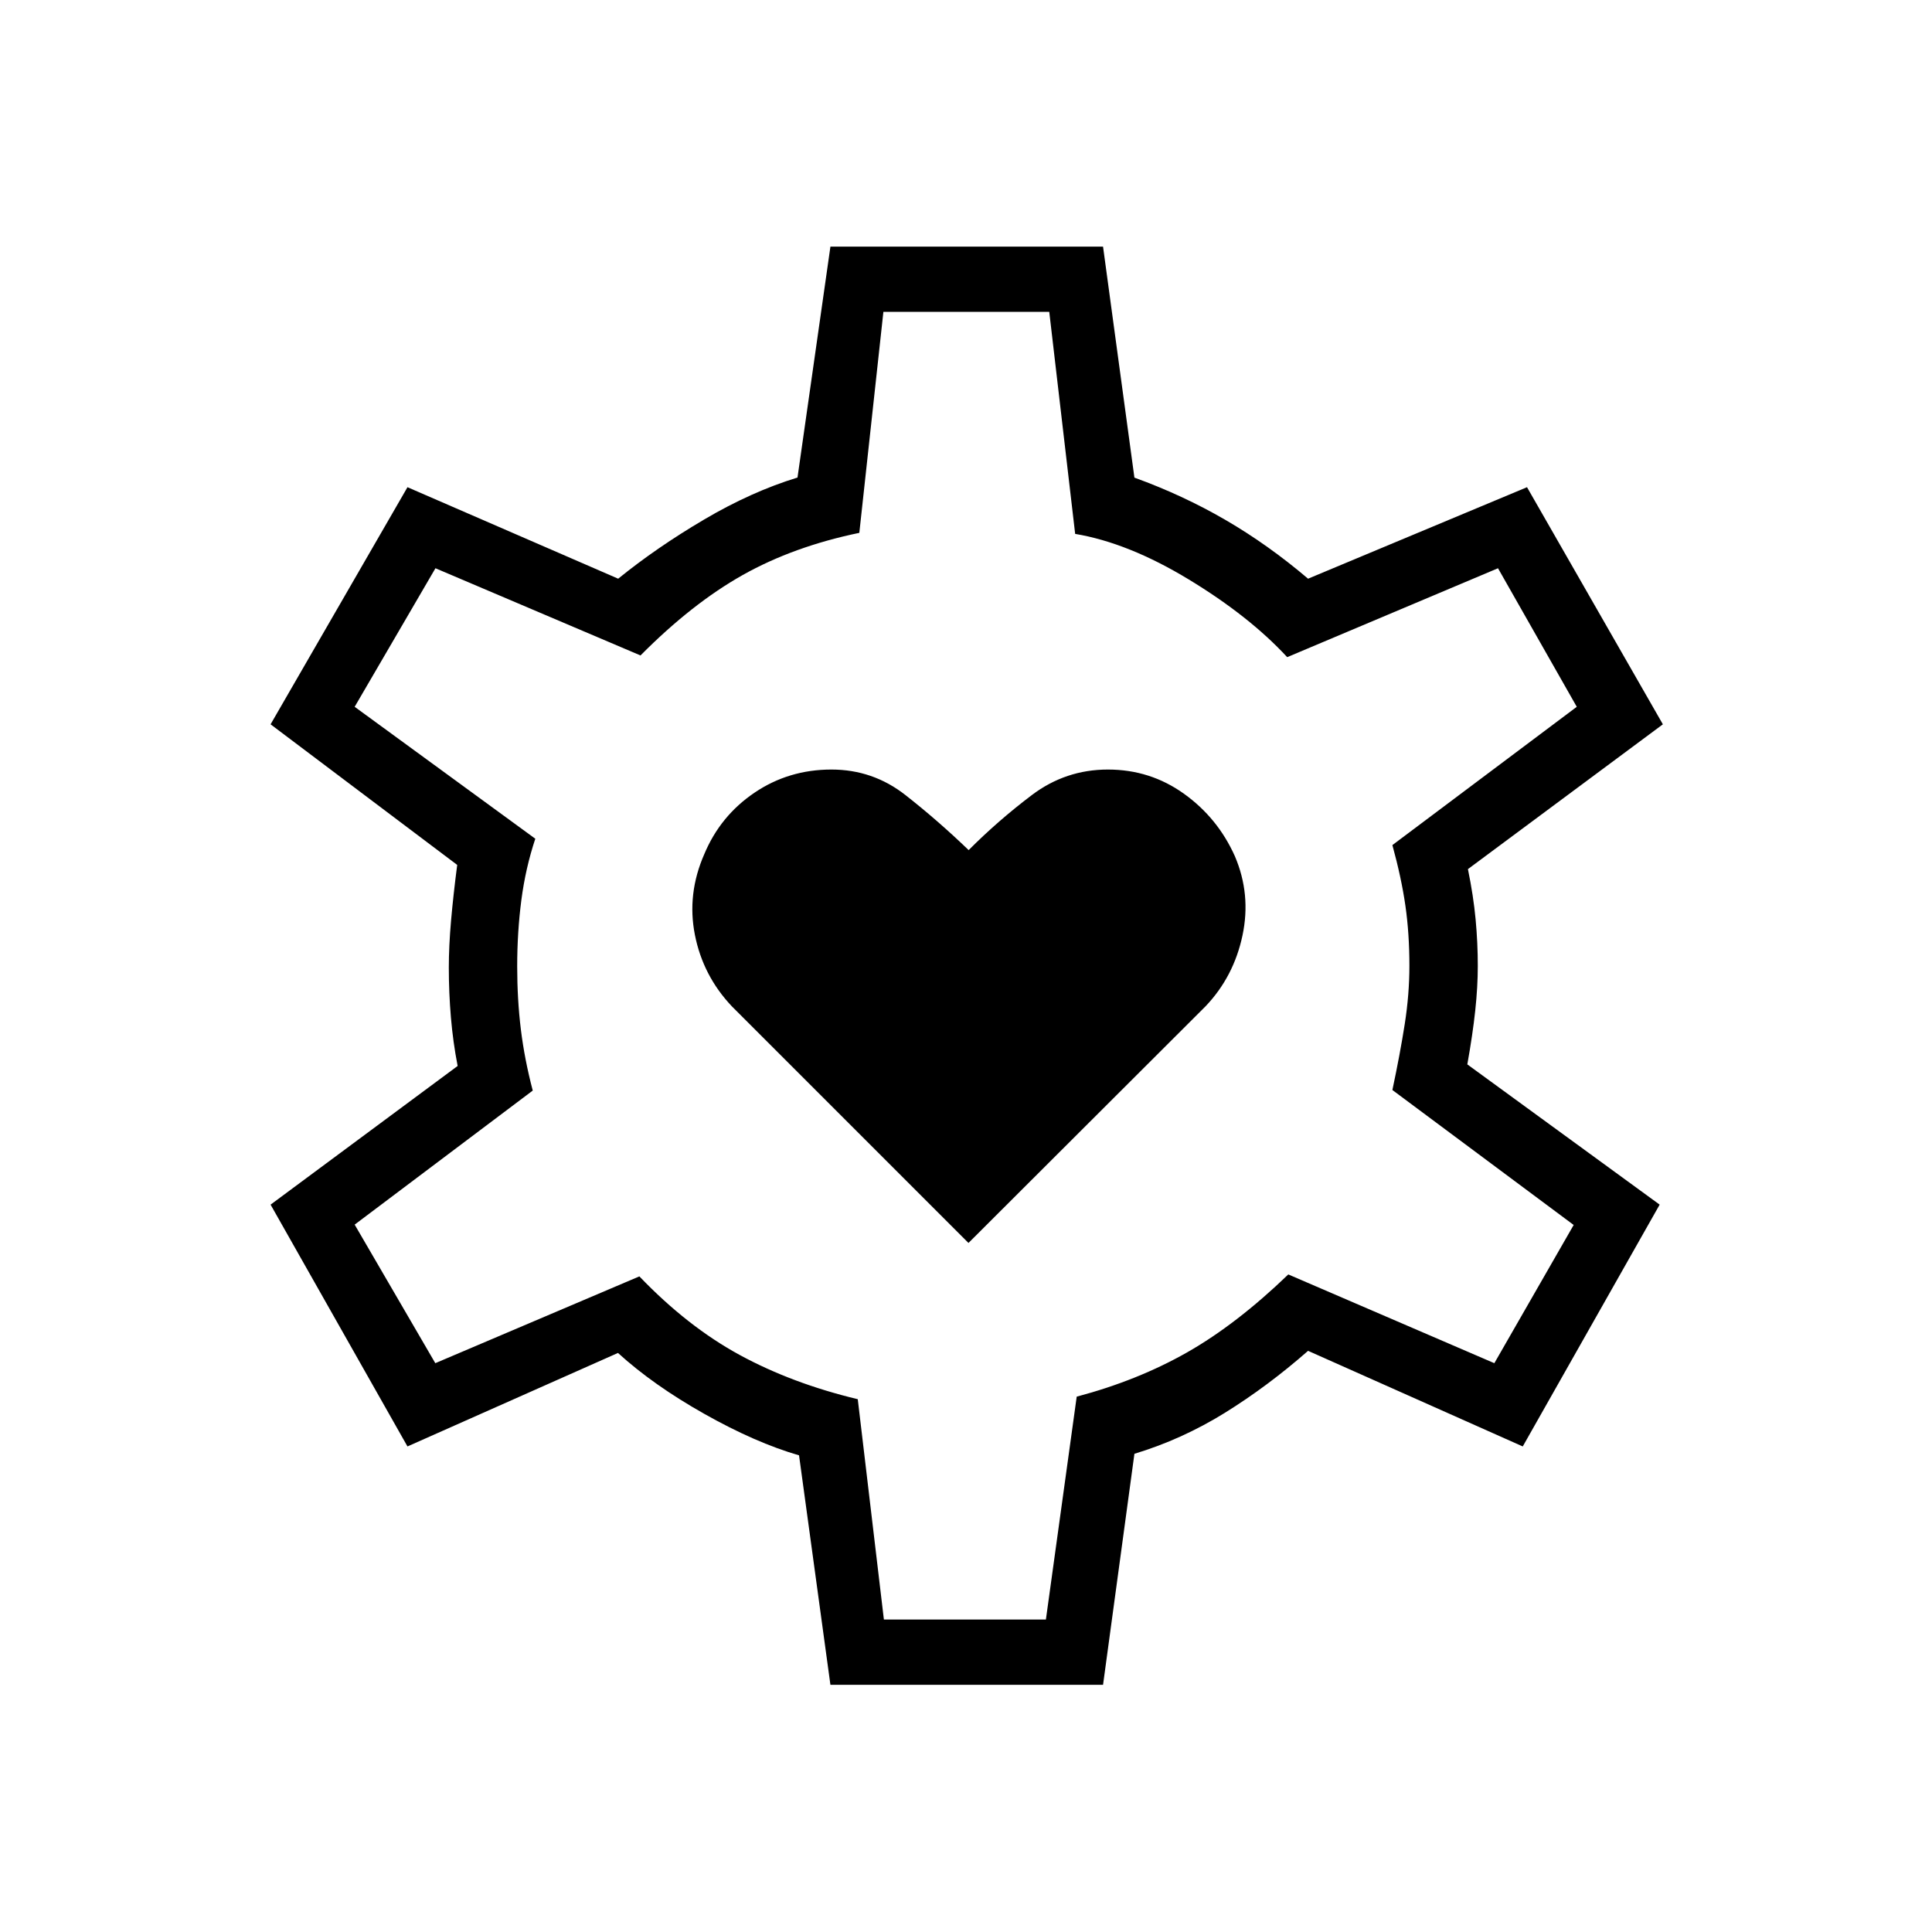 <svg xmlns="http://www.w3.org/2000/svg" height="40" viewBox="0 -960 960 960" width="40"><path d="M481.23-342.38 599.06-460q13.98-14.69 18.32-35.15 4.34-20.45-3.79-39.44-8.51-18.99-25.29-31.01-16.79-12.02-37.79-12.02t-37.78 12.67q-16.77 12.67-31.41 27.36-15.26-14.69-31.42-27.36-16.16-12.67-36.76-12.67-21.24 0-38.23 11.5-16.99 11.49-24.95 30.53-8.68 19.76-4.67 40.1 4.02 20.35 18.33 35.49l117.61 117.62Zm-68.6 219.56-15.59-114.03q-21.6-6.25-47.04-20.59-25.44-14.34-42.93-30.29l-104.6 46.46-68.02-120.15 92.95-68.91q-2.31-11.86-3.35-24.16-1.04-12.29-1.04-24.74 0-10.62 1.12-23.41 1.13-12.8 3.05-27.59l-92.73-69.86 68.02-117.82 104.7 45.46q19.1-15.49 42.67-29.38 23.57-13.9 46.43-20.88l16.36-114.75h135.46l15.59 114.79q24 8.68 45.24 21.02 21.23 12.34 41.05 29.2l108.79-45.46 67.51 117.82-96.87 71.95q2.74 13.32 3.82 24.98 1.08 11.66 1.08 23.16 0 10.35-1.27 22.19-1.27 11.84-3.93 26.7l95.57 69.69-68.03 120.15-106.67-47.51q-20.07 17.61-41.36 30.81-21.3 13.2-44.93 20.35l-15.59 114.8H412.63Zm26.57-32.44h80.5l15.31-110.75q30.32-8.05 54.89-22.02 24.58-13.98 50.25-38.71l102.38 44.1 39.42-68.68-90.08-67.06q3.84-18.06 6.14-32.78 2.31-14.73 2.31-28.92 0-16.04-1.98-29.85-1.98-13.81-6.47-30.15l91.62-68.71-39.14-68.85-104.75 44.18q-18.8-20.34-48.86-38.58-30.05-18.24-56.5-22.67l-12.87-110.32h-82.42l-11.96 109.8q-32.72 6.78-57.91 20.94-25.2 14.16-50.82 39.98l-101.89-43.33-40.14 68.85 89.76 65.55q-4.85 14.56-6.93 30.47-2.07 15.9-2.07 33.01 0 16.36 1.82 31.26 1.83 14.9 5.91 30.4l-88.49 66.61 40.07 68.85 101.4-43.13q23.92 24.94 49.9 39.07 25.98 14.12 58.62 21.96l12.98 109.48Zm41.02-325.24Z"/></svg>